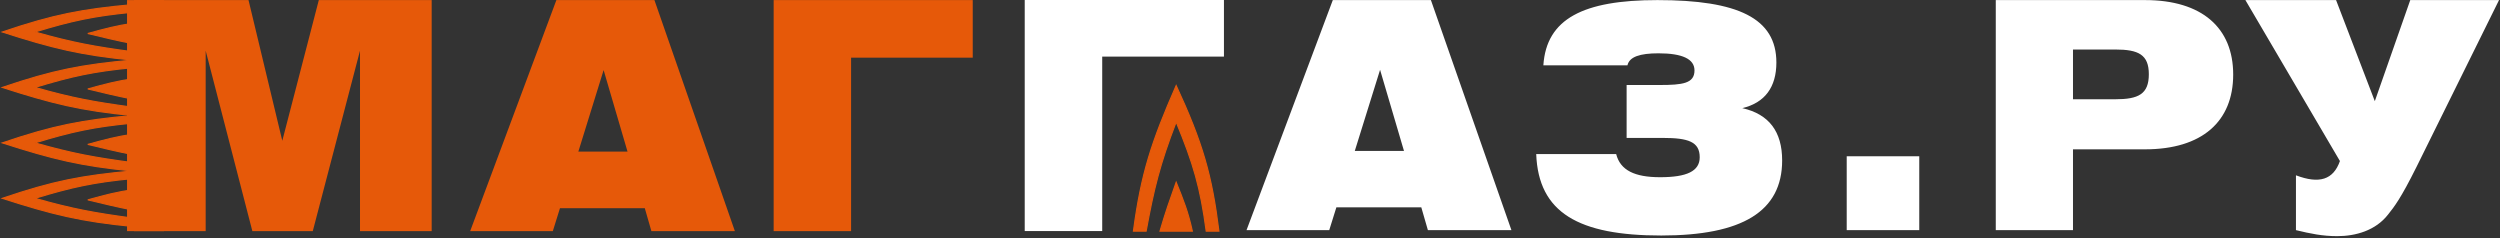 <svg width="1082" height="103" viewBox="0 0 1082 103" fill="none" xmlns="http://www.w3.org/2000/svg">
<rect x="0" y="0" width="1082" height="103" fill="#333333" stroke="none"/>
<path d="M58 100.035V0.035H107.558L122.176 60.917L137.982 0.035H186.827V100.035H155.809V21.936L135.368 100.035H109.222L89.018 21.936V100.035H58ZM203.488 100.035L240.805 0.035H283.232L318.054 100.035H281.925L279.073 90.118H242.35L239.26 100.035H203.488ZM250.312 65.6H271.586L261.246 30.338L250.312 65.6ZM334.837 0.035H421V24.966H368.352V100.035H334.837V0.035Z" fill="#E65909"/>
<path d="M57.31 2C35.561 4.002 23.215 6.29 1 13.844C22.69 20.83 34.892 23.81 57.31 26.008L57.31 22.392C40.884 20.175 31.63 18.528 15.078 13.844C31.136 8.955 40.475 6.941 57.31 5.297L57.31 2Z" fill="#E65909" stroke="#E65909" stroke-width="0.5"/>
<path d="M58 10L58 19C49.775 17.367 45.462 16.283 38 14.5C45.626 12.401 50.099 11.188 58 10Z" fill="#E65909" stroke="#E65909" stroke-width="0.5"/>
<path d="M57.31 25.996C35.561 27.998 23.215 30.287 1 37.84C22.69 44.826 34.892 47.806 57.31 50.004L57.31 46.388C40.884 44.171 31.63 42.524 15.078 37.84C31.136 32.951 40.475 30.937 57.31 29.293L57.31 25.996Z" fill="#E65909" stroke="#E65909" stroke-width="0.5"/>
<path d="M58 34L58 43C49.775 41.367 45.462 40.283 38 38.5C45.626 36.401 50.099 35.188 58 34Z" fill="#E65909" stroke="#E65909" stroke-width="0.5"/>
<path d="M57.31 49.992C35.561 51.994 23.215 54.283 1 61.836C22.69 68.822 34.892 71.802 57.31 74L57.31 70.384C40.884 68.167 31.63 66.52 15.078 61.836C31.136 56.947 40.475 54.933 57.31 53.289L57.31 49.992Z" fill="#E65909" stroke="#E65909" stroke-width="0.5"/>
<path d="M58 58L58 67C49.775 65.367 45.462 64.283 38 62.5C45.626 60.401 50.099 59.188 58 58Z" fill="#E65909" stroke="#E65909" stroke-width="0.5"/>
<path d="M57.31 73.992C35.561 75.994 23.215 78.283 1 85.836C22.69 92.822 34.892 95.802 57.31 98L57.31 94.384C40.884 92.167 31.63 90.52 15.078 85.836C31.136 80.947 40.475 78.933 57.31 77.289L57.31 73.992Z" fill="#E65909" stroke="#E65909" stroke-width="0.5"/>
<path d="M58 82L58 91C49.775 89.367 45.462 88.283 38 86.5C45.626 84.401 50.099 83.188 58 82Z" fill="#E65909" stroke="#E65909" stroke-width="0.5"/>
<path d="M54.984 0.035L54.984 100.035H70.984V0.035H54.984Z" fill="#E65909"/>
<path d="M539.497 99.6L576.84 0.035H619.297L654.143 99.6H617.989L615.135 89.726H578.386L575.294 99.6H539.497ZM586.354 65.315H607.642L597.296 30.206L586.354 65.315ZM664.873 66.686H699.48C701.265 73.68 707.449 76.697 718.51 76.697C730.046 76.697 735.636 74.092 735.636 68.058C735.636 61.338 730.641 59.692 719.699 59.692H704.001V36.789H718.272C728.262 36.789 733.376 36.103 733.376 30.481C733.376 25.544 728.142 23.075 717.796 23.075C709.709 23.075 705.19 24.584 704.358 28.286H667.965C669.273 8.127 685.21 0.035 717.32 0.035C752.167 0.035 768.816 7.852 768.816 27.052C768.816 37.749 763.821 44.469 754.069 46.801C765.605 49.406 771.314 56.949 771.314 69.429C771.314 91.509 754.069 101.932 718.985 101.932C683.187 101.932 665.824 92.057 664.873 66.686ZM799.257 99.6V67.646H830.654V99.6H799.257ZM863.771 99.6V0.035H928.349C953.086 0.035 966.525 12.104 966.525 32.264C966.525 52.56 953.086 64.629 928.349 64.629H897.19V99.6H863.771ZM915.505 21.429H897.19V42.961H915.505C925.495 42.961 930.014 40.766 930.014 32.126C930.014 23.624 925.495 21.429 915.505 21.429ZM993.688 99.6V75.875C1003.8 79.715 1009.86 77.795 1012.72 69.703L971.806 0.035H1011.05L1027.82 43.783L1043.16 0.035H1081.58L1045.9 72.172C1039 86.023 1036.26 89.452 1033.53 92.88C1028.18 99.737 1019.61 102.206 1011.53 102.206C1005.22 102.206 999.873 101.109 993.688 99.6Z" fill="white"/>
<path d="M529.722 0H443.5V100H477.038V24.498H529.722V0Z" fill="white"/>
<path d="M516.047 100.037H502.047C504.587 91.339 506.273 86.778 509.047 78.887C512.312 86.951 514.199 91.682 516.047 100.037Z" fill="#E65909" stroke="#E65909" stroke-width="0.5"/>
<path d="M527.547 100.035C524.503 75.702 520.535 61.889 509.047 37.035C498.422 61.302 493.89 74.953 490.547 100.035H496.047C499.418 81.658 501.923 71.304 509.047 52.785C516.483 70.751 519.547 81.2 522.047 100.035H527.547Z" fill="#E65909" stroke="#E65909" stroke-width="0.5"/>
</svg>

